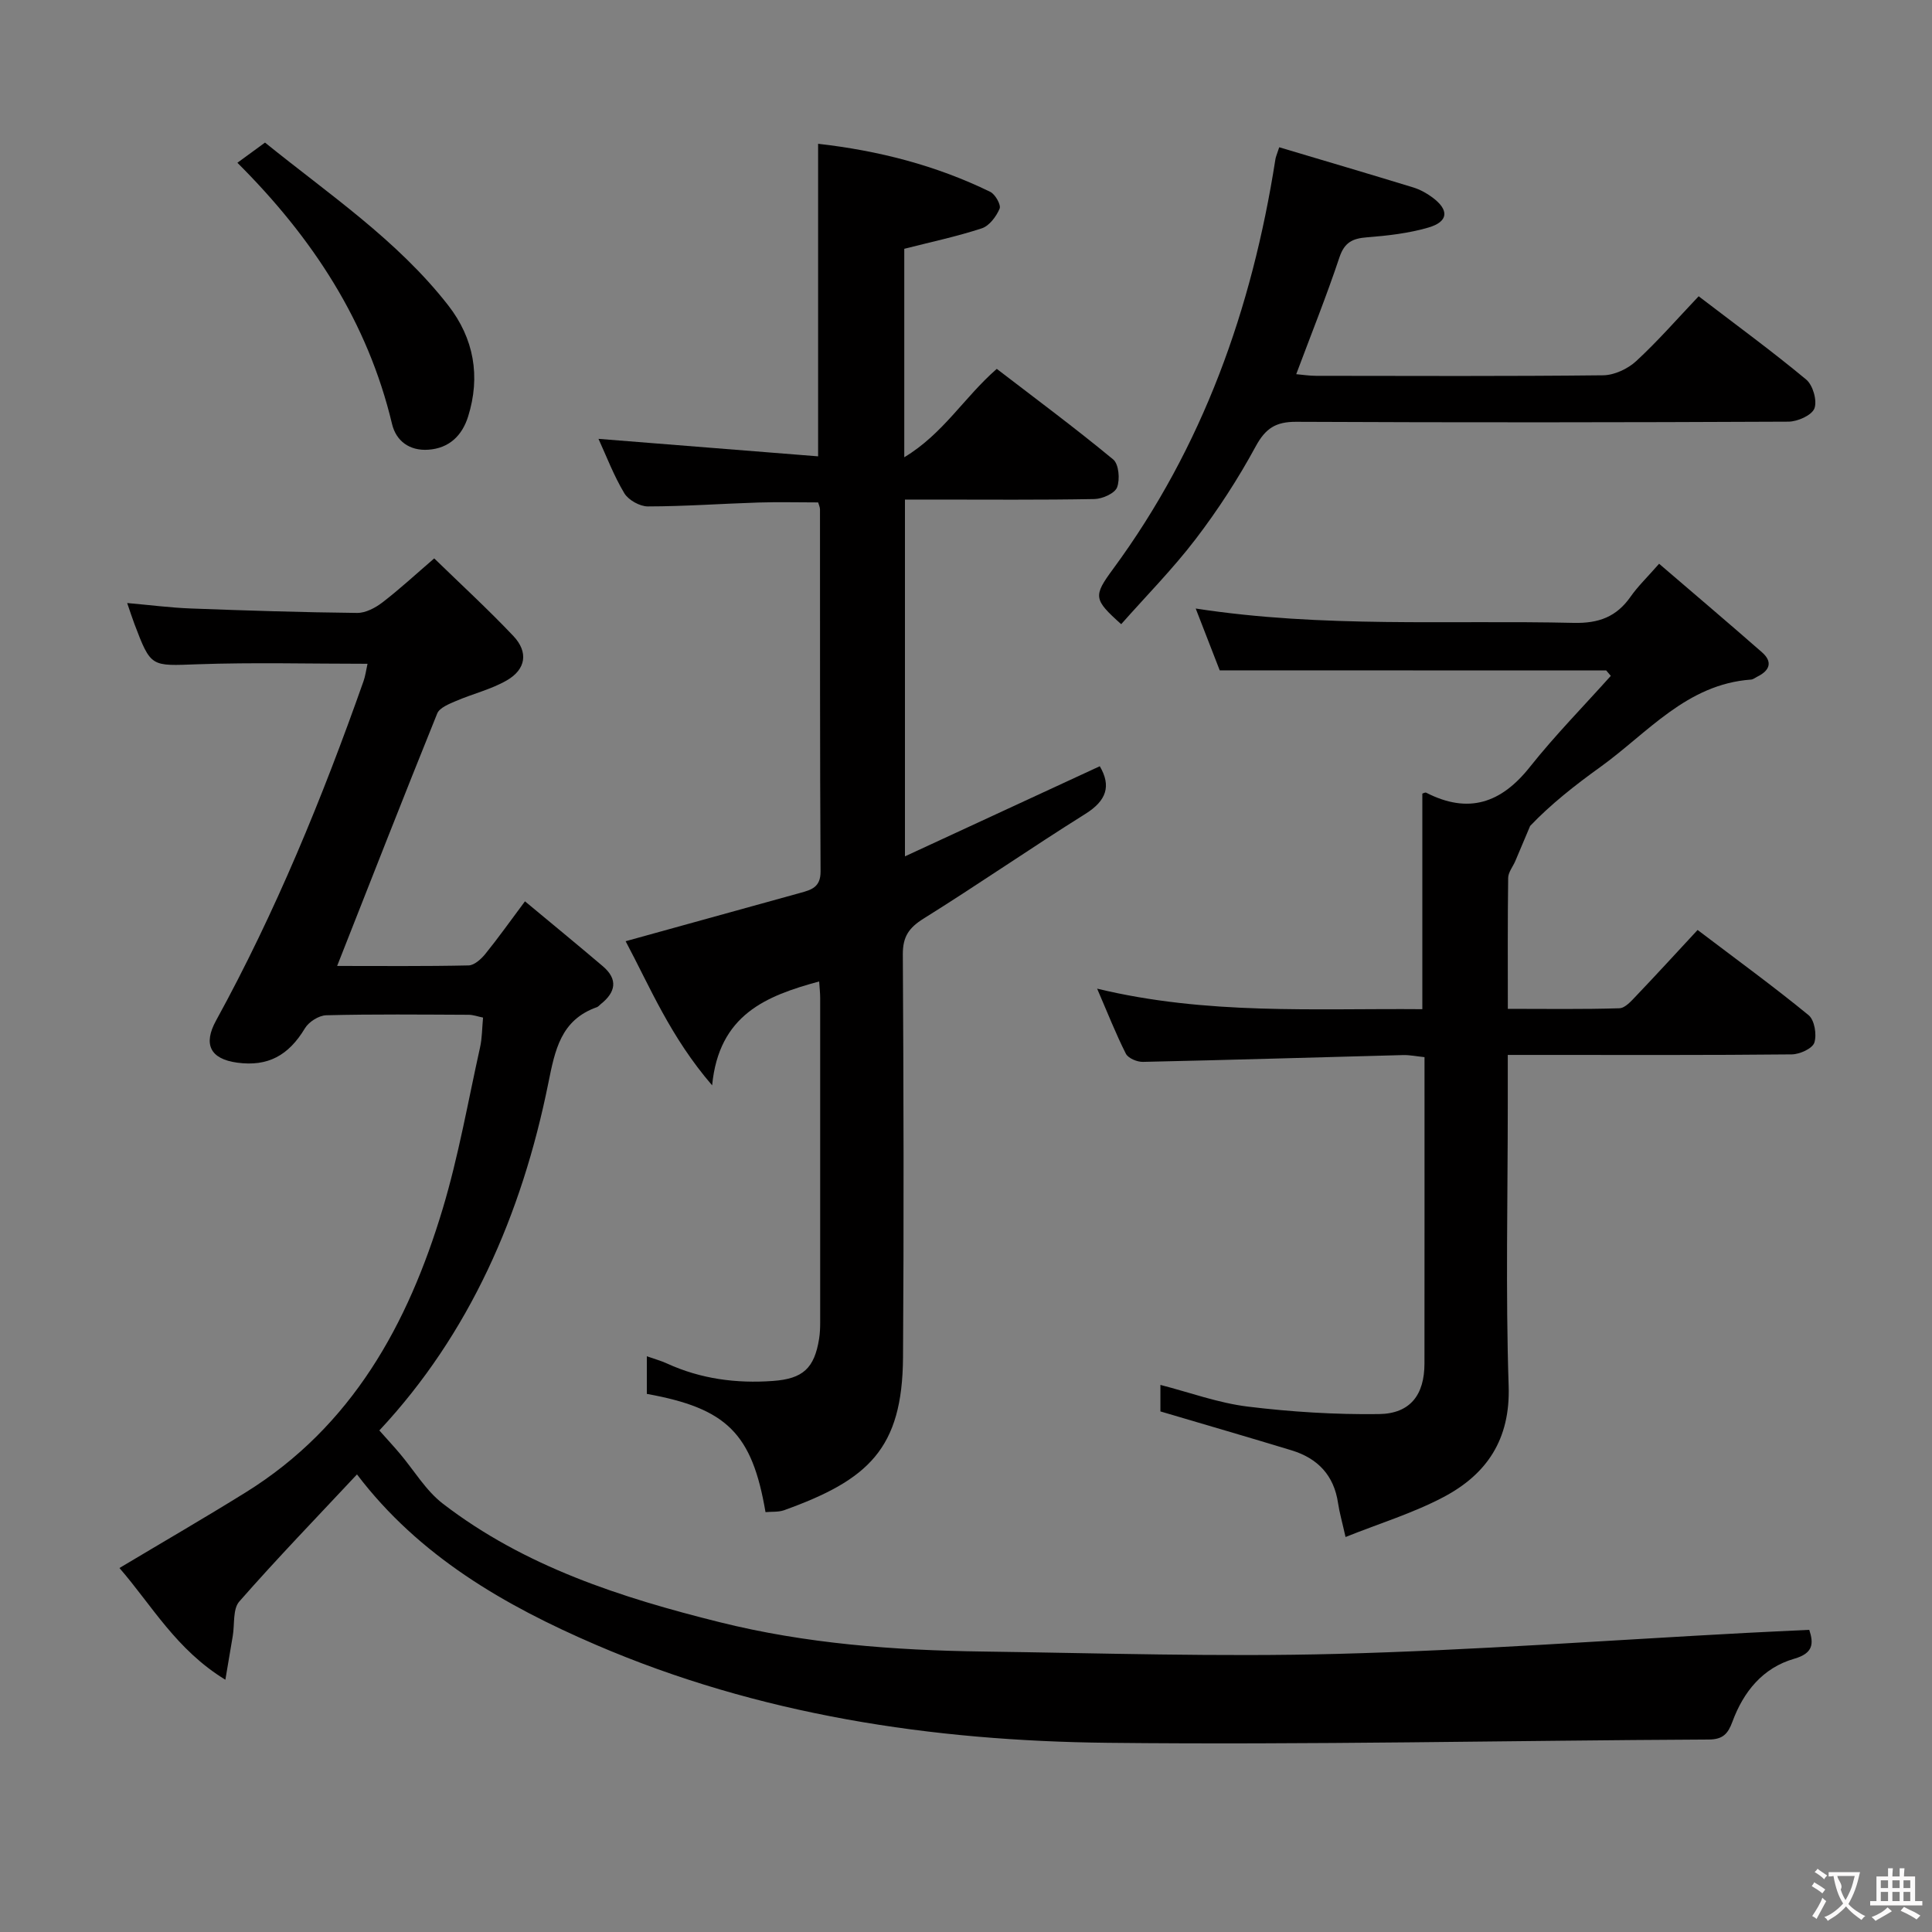 <svg enable-background="new 0 0 400 400" viewBox="0 0 400 400" xmlns="http://www.w3.org/2000/svg"><rect x="0" y="0" width="400" height="400" fill="#808080" stroke="none"/><g fill="#010000"><path d="m78.54 296.16c1.8 2.03 3.04 3.36 4.22 4.76 2.96 3.49 5.38 7.67 8.93 10.4 16.96 13.05 36.9 19.45 57.32 24.54 17.84 4.45 36.07 5.82 54.38 6.07 24.47.33 48.96 1.13 73.41.49 28.24-.74 56.44-2.84 84.66-4.34 4.31-.23 8.62-.42 13.13-.64.94 2.87.82 4.85-3.1 5.98-6.53 1.88-10.52 6.83-12.81 13.04-.91 2.47-1.95 3.68-4.9 3.69-41.47.2-82.94 1.13-124.4.68-36.44-.39-72.28-5.77-106.05-20.31-18.86-8.12-36.59-18.35-49.42-35.26-8.23 8.8-16.52 17.37-24.37 26.32-1.37 1.56-.94 4.71-1.35 7.13-.45 2.68-.91 5.37-1.53 9.06-10.19-6.22-15.24-15.44-21.93-23.13 9.07-5.42 17.67-10.4 26.11-15.64 22.04-13.68 33.63-34.82 40.82-58.74 3.28-10.93 5.25-22.25 7.73-33.41.43-1.92.41-3.94.62-6.17-1.14-.23-2.06-.58-2.98-.58-9.83-.04-19.67-.15-29.49.1-1.53.04-3.61 1.36-4.41 2.7-3.38 5.62-7.66 7.98-14.04 7.11-5.55-.76-7.07-3.78-4.36-8.71 12.34-22.49 22.02-46.14 30.54-70.29.37-1.05.51-2.18.82-3.58-11.98 0-23.6-.31-35.2.1-9.63.34-9.62.72-13.06-8.35-.46-1.22-.86-2.47-1.5-4.33 4.74.42 8.96.97 13.19 1.13 11.47.43 22.95.8 34.42.92 1.75.02 3.77-1.05 5.23-2.17 3.56-2.73 6.86-5.79 10.73-9.12 5.52 5.37 11.14 10.53 16.38 16.06 3.15 3.33 2.63 6.9-1.36 9.2-3.25 1.87-7.05 2.77-10.53 4.27-1.42.61-3.38 1.38-3.87 2.58-6.96 17.21-13.71 34.5-20.72 52.27 9.07 0 18.15.09 27.22-.11 1.18-.03 2.58-1.3 3.44-2.35 2.72-3.36 5.22-6.89 8.23-10.92 5.48 4.56 10.84 8.95 16.12 13.44 3.2 2.72 2.66 5.4-.44 7.85-.26.21-.48.51-.78.62-7.5 2.65-8.68 8.87-10.08 15.8-5.49 27.16-16.32 51.89-34.97 71.84z"/><path d="m158.49 313.07c-2.77-16.28-8-21.49-24.57-24.48 0-2.34 0-4.75 0-7.79 1.6.57 2.95.93 4.2 1.51 6.99 3.19 14.33 4.15 21.92 3.6 6.19-.45 8.57-2.61 9.55-8.75.18-1.14.22-2.32.22-3.48.01-22.32.01-44.65 0-66.97 0-1.11-.13-2.22-.21-3.51-10.99 2.98-20.75 6.87-22.16 21.51-8.64-10.03-12.83-20.29-17.91-29.84 12.3-3.4 24.24-6.71 36.17-10.01 2.29-.63 4.2-1.16 4.19-4.43-.15-24.99-.1-49.98-.12-74.96 0-.46-.23-.92-.38-1.45-4.16 0-8.26-.11-12.34.02-7.64.24-15.28.8-22.92.81-1.66 0-4.01-1.31-4.87-2.73-2.18-3.63-3.7-7.66-5.35-11.26 15.19 1.21 30.15 2.4 45.47 3.62 0-22.12 0-43.15 0-64.71 12.47 1.41 24.4 4.46 35.64 9.95 1.04.51 2.27 2.7 1.94 3.48-.69 1.62-2.13 3.56-3.68 4.07-5.17 1.7-10.53 2.83-16.06 4.24v43.16c8.05-4.84 12.38-12.39 19.15-18.3 8 6.14 16.22 12.24 24.1 18.75 1.17.96 1.44 4.13.81 5.78-.48 1.25-3.02 2.38-4.67 2.42-11.16.21-22.32.11-33.48.11-1.81 0-3.62 0-5.77 0v73.87c13.71-6.34 27.01-12.49 40.34-18.66 2.39 4.08 1.42 7.11-2.99 9.87-11.27 7.06-22.22 14.64-33.5 21.68-3.04 1.9-4.31 3.75-4.29 7.4.16 27.82.23 55.64.04 83.46-.13 18.89-7.15 25.35-24.67 31.64-1.18.4-2.55.26-3.8.38z"/><path d="m252.53 138.79c-1.44-3.7-3.09-7.96-4.97-12.8 26.4 4.06 52.36 2.37 78.25 2.97 5.22.12 8.87-1.26 11.79-5.43 1.5-2.14 3.42-3.98 5.9-6.81 7.28 6.25 14.34 12.23 21.3 18.33 2.25 1.97 1.63 3.76-.92 5.02-.45.22-.89.6-1.35.63-13.35.96-21.41 11.06-31.21 18.11-5.27 3.78-10.36 7.81-14.52 12.19-1.03 2.43-2.04 4.86-3.08 7.29-.5 1.16-1.45 2.3-1.47 3.46-.12 8.81-.07 17.62-.07 27.12 7.93 0 15.52.12 23.1-.12 1.2-.04 2.49-1.53 3.49-2.58 4.23-4.44 8.37-8.96 12.7-13.63 8.29 6.29 15.81 11.76 22.98 17.64 1.23 1.01 1.73 4.04 1.19 5.69-.4 1.22-3.02 2.41-4.67 2.43-17.33.18-34.66.11-51.99.11-2.11 0-4.23 0-6.81 0v10.08c0 19.5-.46 39.01.18 58.48.36 11.03-4.51 18.24-13.48 22.98-6.33 3.34-13.3 5.47-20.29 8.27-.71-3.17-1.26-5.07-1.55-7.01-.84-5.76-4.21-9.28-9.61-10.93-8.87-2.7-17.77-5.28-27.17-8.06 0-1.14 0-3.06 0-5.49 6.07 1.56 11.98 3.74 18.08 4.49 9 1.1 18.12 1.67 27.18 1.55 6.49-.09 9.4-4.01 9.41-10.45.02-20.99.01-41.97.01-63.45-1.61-.16-3.02-.46-4.42-.43-17.96.47-35.91 1.02-53.87 1.41-1.21.03-3.06-.75-3.54-1.69-2.07-4.09-3.75-8.38-5.95-13.47 22.75 5.49 44.99 4.06 67.33 4.25 0-15.16 0-29.88 0-44.63.21-.06.59-.3.8-.19 8.71 4.46 15.49 2.2 21.45-5.31 5.23-6.58 11.15-12.6 16.77-18.88-.32-.37-.63-.75-.95-1.12-26.47-.02-52.94-.02-80.02-.02z"/><path d="m264.85 30.49c9.46 2.82 18.62 5.52 27.76 8.32 1.39.43 2.76 1.18 3.93 2.05 3.54 2.61 3.37 5.03-.8 6.25-4.09 1.19-8.43 1.69-12.69 2.02-2.98.23-4.68 1.01-5.73 4.14-2.67 8-5.82 15.84-8.95 24.2 1.35.12 2.73.34 4.11.34 19.81.02 39.63.11 59.44-.11 2.32-.03 5.09-1.33 6.83-2.93 4.5-4.15 8.54-8.8 12.94-13.43 7.9 6.04 15.26 11.42 22.26 17.24 1.39 1.15 2.31 4.36 1.71 5.97-.54 1.43-3.49 2.74-5.38 2.75-33.97.16-67.93.19-101.9.03-4.23-.02-6.36 1.33-8.4 5.09-3.63 6.69-7.82 13.15-12.44 19.2-4.72 6.18-10.24 11.76-15.41 17.61-5.72-5.12-5.82-5.8-1.7-11.4 18.63-25.31 28.79-53.96 33.61-84.74.05-.5.27-.95.81-2.6z"/><path d="m49.15 33.7c2.15-1.57 3.75-2.73 5.72-4.18 13.22 10.7 27.37 20.17 37.92 33.69 5.33 6.84 6.74 14.71 4.12 23.05-1.23 3.9-3.9 6.56-8.25 6.85-3.87.26-6.65-1.8-7.49-5.32-5.05-21.15-16.43-38.55-32.02-54.09z"/></g><path d="m377.9 391.2c-.2.3-.4.5-.6.8-.7-.6-1.4-1-2.2-1.5.2-.3.4-.5.5-.8.6.4 1.4.8 2.3 1.5zm-1.8 6.1c-.2-.2-.5-.4-.9-.6.4-.6.8-1.2 1.2-1.9s.7-1.3.9-1.9c.3.3.5.5.8.7-.7 1.3-1.4 2.6-2 3.7zm2.2-9c-.3.3-.5.5-.6.8-.6-.6-1.3-1.1-2-1.5.3-.3.5-.5.6-.7.6.5 1.3.9 2 1.4zm.3.2v-.9h2 4.5c-.3 1.3-.6 2.5-1 3.6s-.9 2.1-1.4 3c.4.5 1 1 1.6 1.4s1.2.8 1.9 1.1c-.3.2-.5.4-.8.8-.4-.3-1-.7-1.6-1.2s-1.2-1.1-1.6-1.6c-.5.6-1.1 1.1-1.7 1.6s-1.4.9-2.1 1.4c-.1-.3-.3-.5-.7-.8.6-.2 1.2-.5 1.9-1s1.4-1.1 2-1.8c-.5-.8-.9-1.6-1.2-2.5s-.6-2-.8-3.2c-.4.1-.7.1-1 .1zm2.5 2.7c.3 1 .7 1.7 1 2.2.3-.5.6-1.1 1-2s.6-1.9.9-3h-3.2-.4c.1.9 1.3 1.8.7 2.8z" fill="#fbfafa"/><path d="m396.5 388.5v1.5 3.6h1.5v.9c-.4 0-1 0-1.7 0h-7.9c-.5 0-.9 0-1.2 0v-.9h1.3v-3.5c0-.7 0-1.2 0-1.6h2.4c0-.8 0-1.4 0-1.7h1c0 .3-.1.8-.1 1.7h1.5c0-.8 0-1.4 0-1.7h1c0 .3-.1.9-.1 1.7zm-8.2 9.2c-.2-.3-.5-.5-.8-.8.8-.3 1.4-.6 1.9-.9s1-.7 1.4-1.1c.3.3.6.5.9.8-1.6 1-2.8 1.6-3.4 2zm2.6-6.8v-1.6h-1.5v1.6zm0 2.7v-1.9h-1.5v1.9zm2.4-2.7v-1.6h-1.5v1.6zm0 2.7v-1.9h-1.5v1.9zm.2 2 .7-.8c.4.2.9.5 1.6.8s1.3.7 1.8 1c-.3.3-.5.5-.8.8-.4-.3-1.5-1-3.3-1.8zm2-4.7v-1.6h-1.4v1.6zm0 2.7v-1.9h-1.4v1.9z" fill="#fbfafa"/></svg>